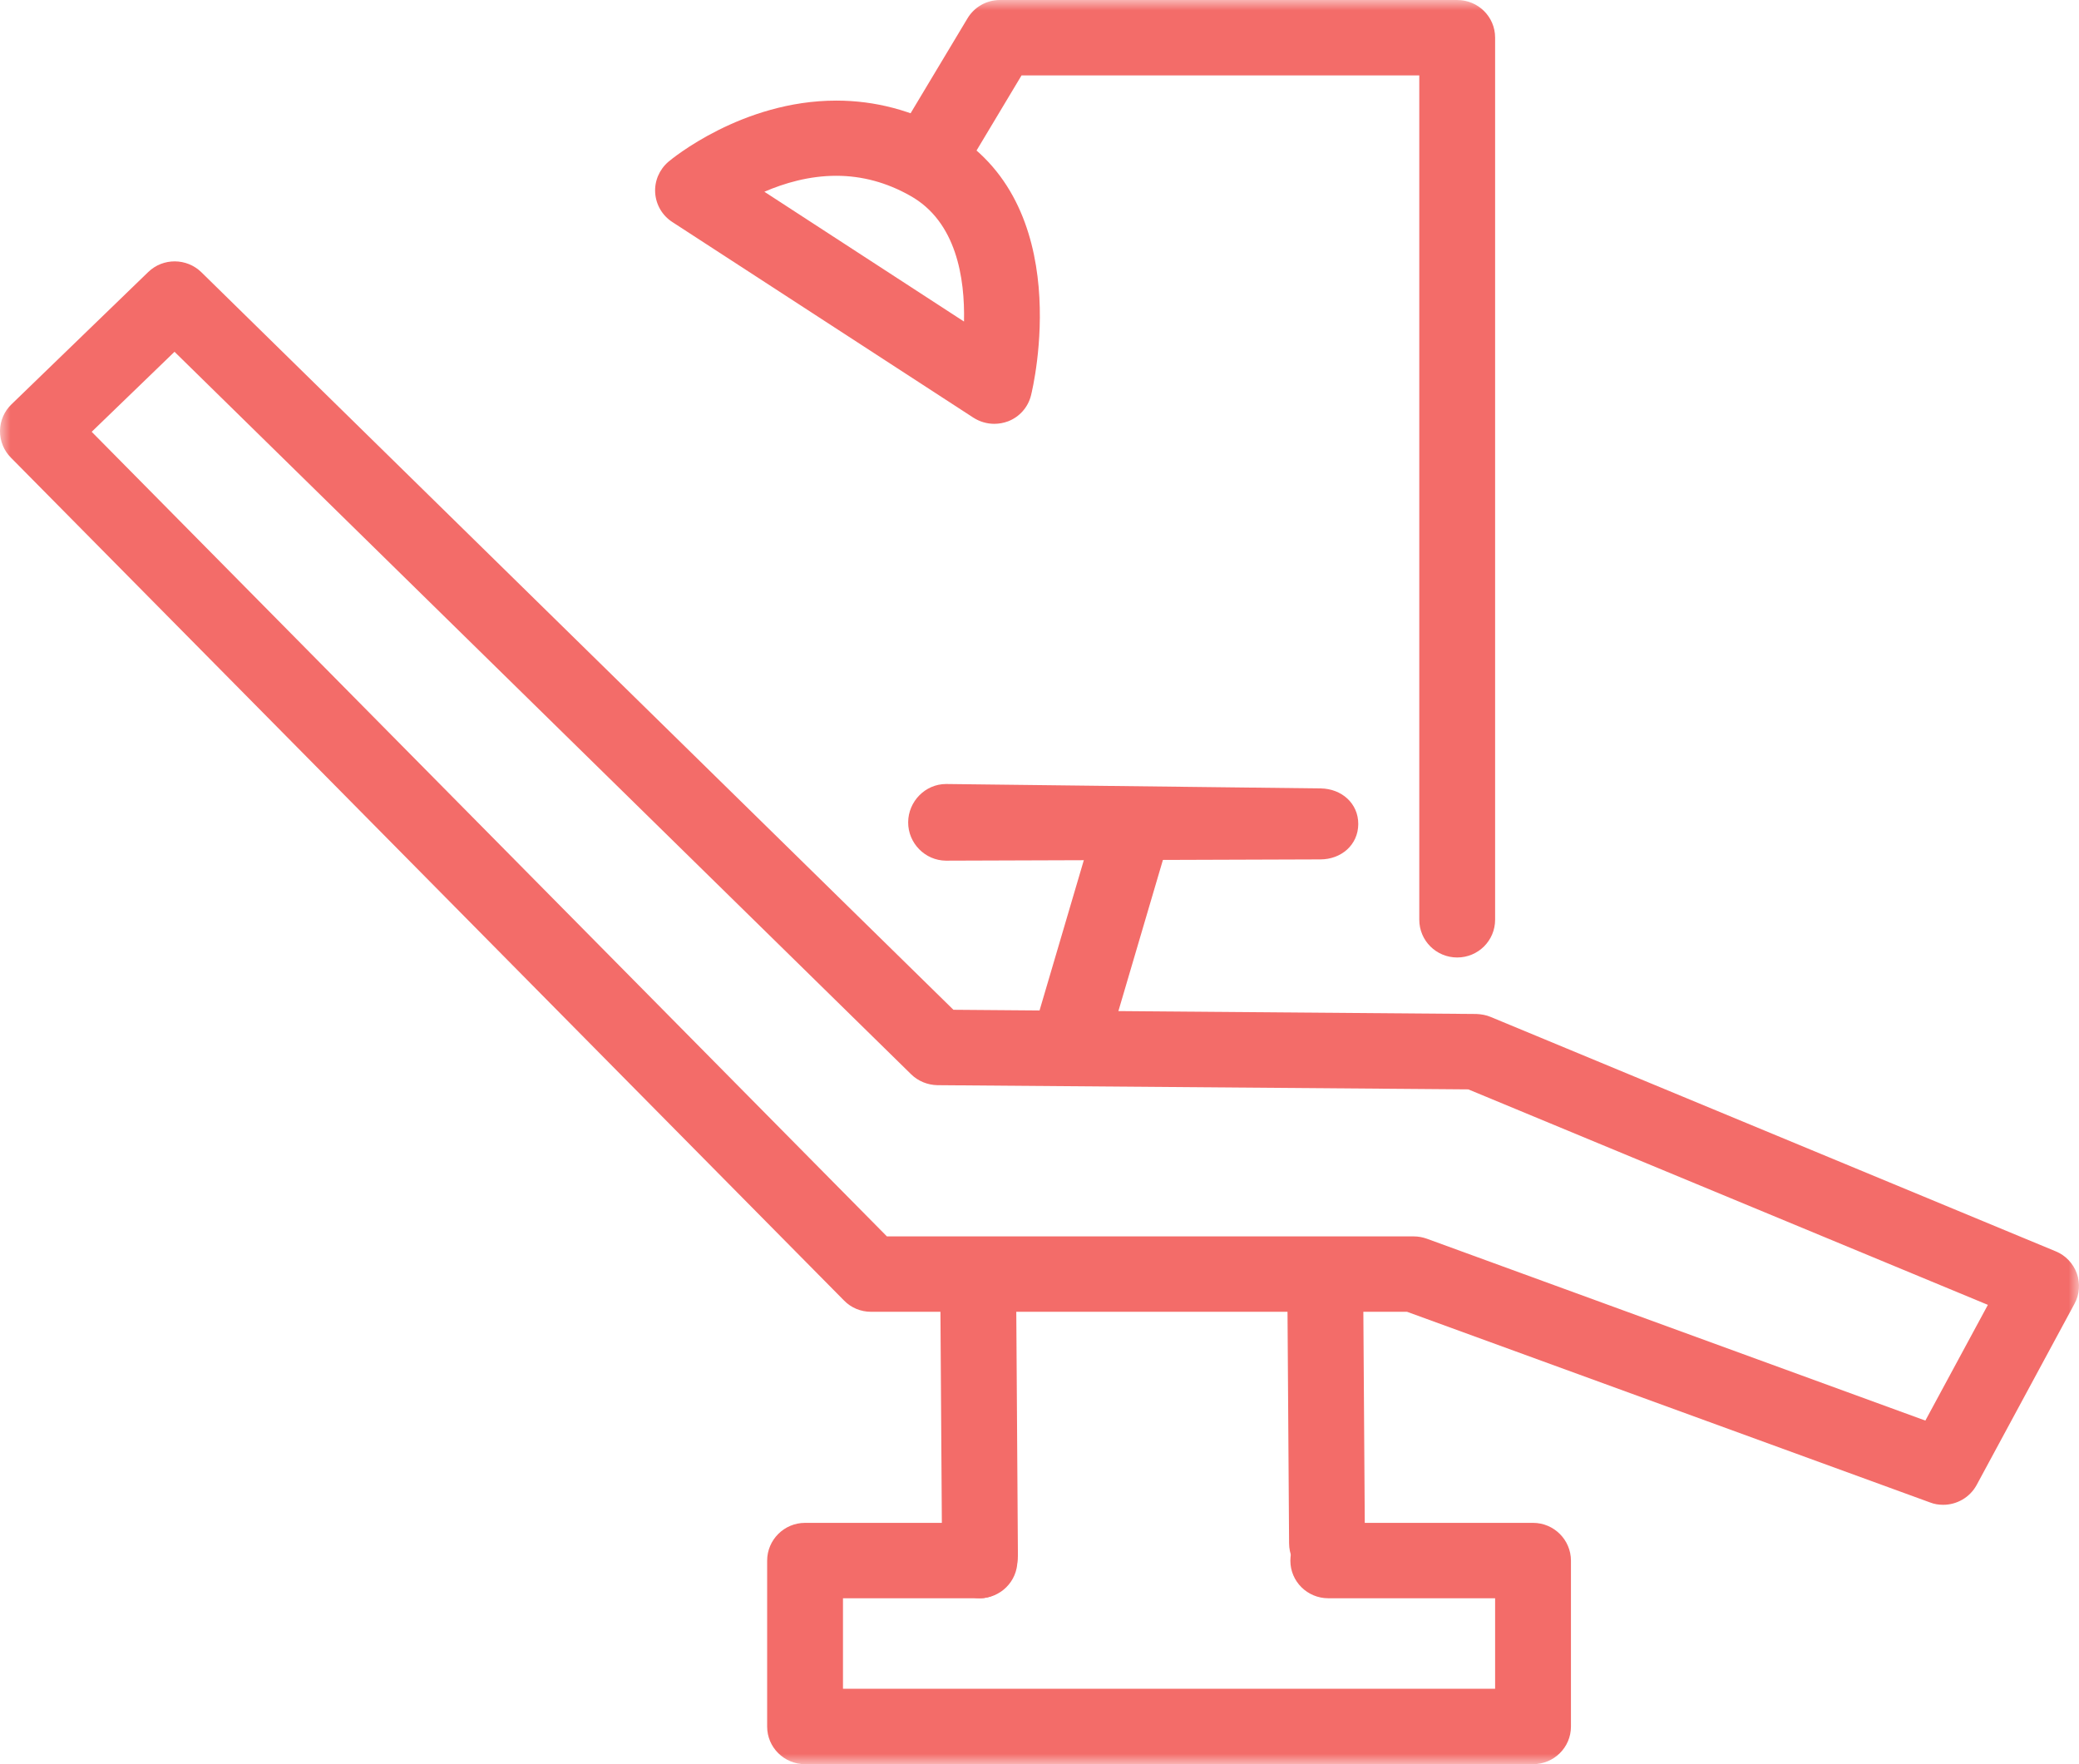 <svg width="99" height="84" viewBox="0 0 99 84" fill="none" xmlns="http://www.w3.org/2000/svg">
<mask id="mask0_0_39" style="mask-type:luminance" maskUnits="userSpaceOnUse" x="0" y="0" width="99" height="84">
<path d="M99 0H0V84H99V0Z" fill="white"/>
</mask>
<g mask="url(#mask0_0_39)">
<path d="M92.533 71.65C92.326 71.65 92.116 71.62 91.913 71.54L67.002 62.46H41.476C40.992 62.46 40.527 62.27 40.189 61.92L0.518 21.79C0.181 21.45 -0.006 20.99 1.79841e-05 20.51C0.006 20.04 0.202 19.58 0.548 19.25L7.061 12.95C7.766 12.27 8.888 12.28 9.587 12.96L45.401 48.08L70.302 48.28C70.536 48.29 70.768 48.33 70.982 48.42L97.889 59.58C98.359 59.77 98.725 60.16 98.895 60.63C99.066 61.11 99.026 61.64 98.785 62.08L94.124 70.71C93.802 71.3 93.182 71.65 92.533 71.65ZM42.234 58.87H67.323C67.535 58.87 67.745 58.91 67.944 58.98L91.684 67.64L94.661 62.13L69.92 51.87L44.639 51.67C44.171 51.66 43.721 51.48 43.386 51.15L8.31 16.75L4.366 20.56L42.234 58.87Z" fill="#F36C69"/>
<path d="M69.39 45.59C68.393 45.59 67.585 44.79 67.585 43.79V3.59H48.645L45.703 8.5C45.192 9.35 44.084 9.63 43.227 9.12C42.371 8.61 42.091 7.51 42.601 6.66L46.068 0.88C46.394 0.33 46.983 0 47.62 0H69.391C70.388 0 71.196 0.8 71.196 1.79V43.79C71.196 44.79 70.387 45.59 69.39 45.59Z" fill="#F36C69"/>
<path d="M47.345 20.18C47 20.18 46.656 20.08 46.357 19.89L32.013 10.57C31.537 10.26 31.236 9.75 31.199 9.18C31.163 8.62 31.397 8.07 31.831 7.7C31.972 7.58 35.333 4.79 39.822 4.79C41.675 4.79 43.456 5.26 45.117 6.19C51.297 9.66 49.19 18.45 49.097 18.82C48.957 19.39 48.55 19.85 48.006 20.06C47.792 20.14 47.569 20.18 47.345 20.18ZM36.399 9.13L45.905 15.31C45.952 13.25 45.546 10.55 43.342 9.32C42.23 8.69 41.046 8.37 39.823 8.37C38.531 8.37 37.347 8.72 36.399 9.13Z" fill="#F36C69"/>
<path d="M46.667 76.1C45.675 76.1 44.868 75.15 44.861 74.16L44.782 62.35C44.775 61.36 45.578 60.31 46.574 60.31C46.579 60.31 46.583 60.31 46.587 60.31C47.579 60.31 48.386 61.26 48.393 62.24L48.472 74.06C48.479 75.05 47.676 76.1 46.68 76.1C46.675 76.1 46.671 76.1 46.667 76.1Z" fill="#F36C69"/>
<path d="M63.191 75.38C62.199 75.38 61.393 74.47 61.385 73.49L61.307 62.01C61.299 61.02 62.103 60.31 63.1 60.31C63.104 60.31 63.109 60.31 63.112 60.31C64.104 60.31 64.91 60.94 64.918 61.93L64.996 73.54C65.004 74.54 64.201 75.38 63.203 75.38C63.199 75.38 63.194 75.38 63.191 75.38Z" fill="#F36C69"/>
<path d="M73.001 84H38.336C37.339 84 36.531 83.2 36.531 82.21V74.31C36.531 73.32 37.339 72.51 38.336 72.51H46.641C47.639 72.51 48.447 73.32 48.447 74.31C48.447 75.3 47.639 76.1 46.641 76.1H40.142V80.41H71.196V76.1H63.252C62.254 76.1 61.446 75.3 61.446 74.31C61.446 73.32 62.254 72.51 63.252 72.51H73.001C73.999 72.51 74.807 73.32 74.807 74.31V82.21C74.807 83.2 73.999 84 73.001 84Z" fill="#F36C69"/>
<path d="M51.175 50.62C51.007 50.62 50.835 50.6 50.666 50.55C49.709 50.27 49.161 49.27 49.441 48.32L52.049 39.47C52.329 38.52 53.333 37.98 54.289 38.25C55.246 38.53 55.795 39.53 55.514 40.48L52.907 49.33C52.677 50.11 51.957 50.62 51.175 50.62Z" fill="#F36C69"/>
<path d="M62.874 40.92C62.87 40.92 62.867 40.92 62.863 40.92L45.041 40.98C44.043 40.97 43.24 40.14 43.246 39.15C43.252 38.16 44.059 37.33 45.052 37.33C45.055 37.33 45.059 37.33 45.062 37.33L62.885 37.54C63.882 37.55 64.685 38.25 64.679 39.24C64.674 40.23 63.866 40.92 62.874 40.92Z" fill="#F36C69"/>
</g>
</svg>

